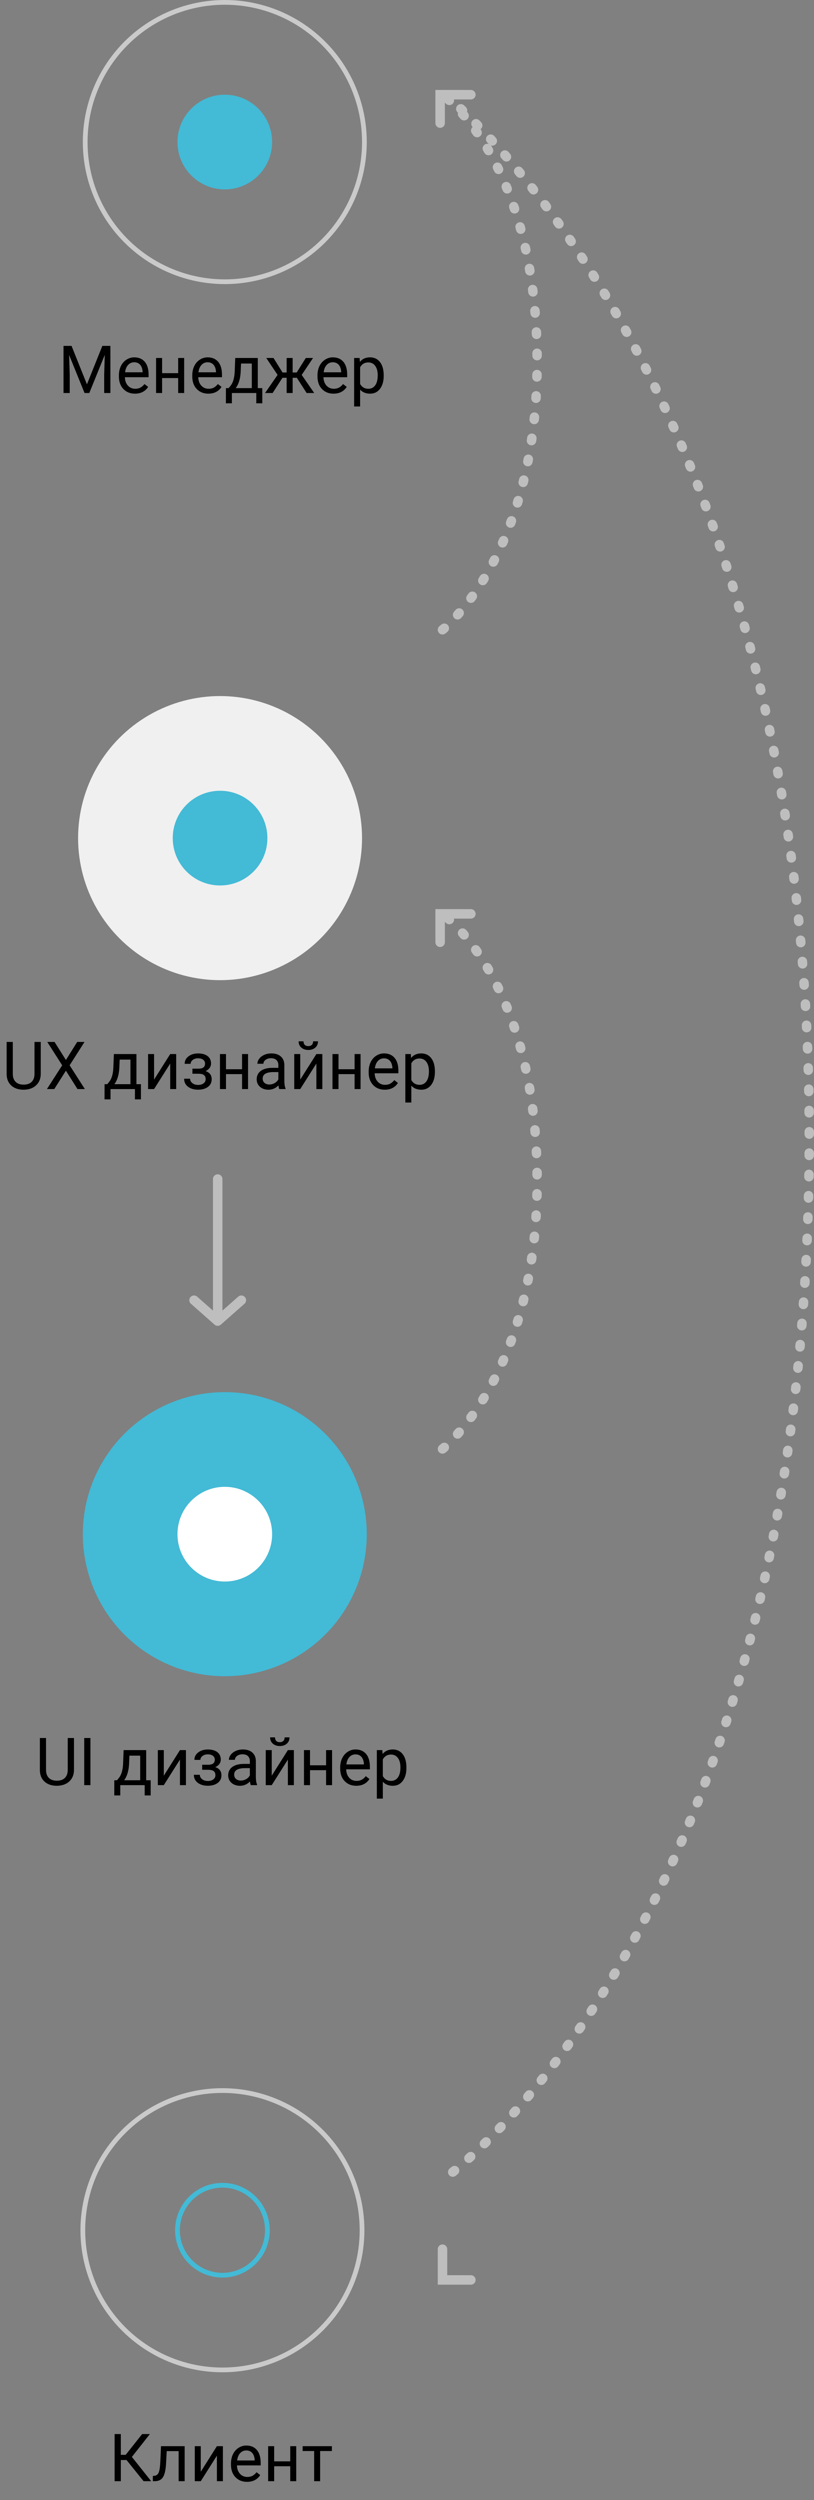 <svg width="172" height="528" viewBox="0 0 172 528" fill="none" xmlns="http://www.w3.org/2000/svg">
<rect x="0" y="0" width="172" height="528" fill="#808080" stroke="none"/>
<circle cx="47" cy="471" r="29.5" stroke="#CACACA"/>
<circle cx="47" cy="471" r="9.5" stroke="#43BAD6"/>
<path d="M26.739 519.529H25.529V524H24.217V514.047H25.529V518.436H26.555L30.034 514.047H31.668L27.867 518.873L31.948 524H30.342L26.739 519.529ZM39.017 516.604V524H37.745V517.649H35.23L35.079 520.418C34.997 521.689 34.783 522.599 34.437 523.146C34.095 523.692 33.55 523.977 32.803 524H32.297V522.886L32.659 522.858C33.069 522.813 33.363 522.576 33.541 522.147C33.719 521.719 33.833 520.926 33.883 519.769L34.02 516.604H39.017ZM45.832 516.604H47.097V524H45.832V518.606L42.421 524H41.156V516.604H42.421V522.004L45.832 516.604ZM52.196 524.137C51.194 524.137 50.378 523.809 49.749 523.152C49.12 522.492 48.806 521.61 48.806 520.507V520.274C48.806 519.541 48.945 518.887 49.223 518.312C49.505 517.734 49.897 517.283 50.398 516.959C50.904 516.631 51.451 516.467 52.039 516.467C53.001 516.467 53.748 516.784 54.281 517.417C54.815 518.05 55.081 518.957 55.081 520.138V520.664H50.07C50.089 521.393 50.3 521.983 50.706 522.435C51.116 522.881 51.636 523.104 52.265 523.104C52.711 523.104 53.09 523.013 53.399 522.831C53.709 522.649 53.98 522.407 54.213 522.106L54.985 522.708C54.366 523.66 53.436 524.137 52.196 524.137ZM52.039 517.506C51.529 517.506 51.1 517.693 50.754 518.066C50.408 518.436 50.193 518.955 50.111 519.625H53.816V519.529C53.78 518.887 53.607 518.39 53.297 518.039C52.987 517.684 52.568 517.506 52.039 517.506ZM62.594 524H61.329V520.842H57.932V524H56.66V516.604H57.932V519.81H61.329V516.604H62.594V524ZM70.127 517.629H67.645V524H66.381V517.629H63.947V516.604H70.127V517.629Z" fill="black"/>
<circle cx="47.5" cy="30" r="29.5" stroke="#CACACA"/>
<circle cx="47.5" cy="30" r="10" fill="#43BAD6"/>
<path d="M15.117 73.047L18.371 81.168L21.625 73.047H23.327V83H22.015V79.124L22.138 74.94L18.87 83H17.865L14.604 74.961L14.734 79.124V83H13.422V73.047H15.117ZM28.516 83.137C27.513 83.137 26.697 82.809 26.068 82.152C25.439 81.492 25.125 80.61 25.125 79.507V79.274C25.125 78.541 25.264 77.887 25.542 77.312C25.825 76.734 26.216 76.283 26.718 75.959C27.224 75.631 27.77 75.467 28.358 75.467C29.32 75.467 30.067 75.784 30.601 76.417C31.134 77.05 31.4 77.957 31.4 79.138V79.664H26.39C26.408 80.393 26.62 80.983 27.025 81.435C27.436 81.881 27.955 82.105 28.584 82.105C29.031 82.105 29.409 82.013 29.719 81.831C30.029 81.649 30.3 81.407 30.532 81.106L31.305 81.708C30.685 82.66 29.755 83.137 28.516 83.137ZM28.358 76.506C27.848 76.506 27.42 76.693 27.073 77.066C26.727 77.436 26.513 77.955 26.431 78.625H30.136V78.529C30.099 77.887 29.926 77.39 29.616 77.039C29.306 76.684 28.887 76.506 28.358 76.506ZM38.913 83H37.648V79.842H34.251V83H32.98V75.603H34.251V78.81H37.648V75.603H38.913V83ZM44.02 83.137C43.017 83.137 42.201 82.809 41.572 82.152C40.943 81.492 40.629 80.61 40.629 79.507V79.274C40.629 78.541 40.768 77.887 41.046 77.312C41.328 76.734 41.72 76.283 42.222 75.959C42.727 75.631 43.274 75.467 43.862 75.467C44.824 75.467 45.571 75.784 46.105 76.417C46.638 77.05 46.904 77.957 46.904 79.138V79.664H41.894C41.912 80.393 42.124 80.983 42.529 81.435C42.94 81.881 43.459 82.105 44.088 82.105C44.535 82.105 44.913 82.013 45.223 81.831C45.533 81.649 45.804 81.407 46.036 81.106L46.809 81.708C46.189 82.66 45.259 83.137 44.02 83.137ZM43.862 76.506C43.352 76.506 42.923 76.693 42.577 77.066C42.231 77.436 42.017 77.955 41.935 78.625H45.64V78.529C45.603 77.887 45.43 77.39 45.12 77.039C44.81 76.684 44.391 76.506 43.862 76.506ZM48.312 81.968L48.75 81.428C49.242 80.79 49.523 79.833 49.591 78.557L49.707 75.603H54.472V81.968H55.422V85.174H54.157V83H48.996V85.174H47.731L47.738 81.968H48.312ZM49.81 81.968H53.207V76.772H50.931L50.855 78.536C50.778 80.008 50.429 81.152 49.81 81.968ZM62.723 79.787H61.834V83H60.569V79.787H59.681L57.609 83H56.01L58.655 79.172L56.263 75.603H57.794L59.701 78.666H60.569V75.603H61.834V78.666H62.695L64.616 75.603H66.147L63.748 79.179L66.394 83H64.794L62.723 79.787ZM70.475 83.137C69.472 83.137 68.656 82.809 68.027 82.152C67.398 81.492 67.084 80.61 67.084 79.507V79.274C67.084 78.541 67.223 77.887 67.501 77.312C67.784 76.734 68.175 76.283 68.677 75.959C69.183 75.631 69.73 75.467 70.317 75.467C71.279 75.467 72.026 75.784 72.56 76.417C73.093 77.05 73.359 77.957 73.359 79.138V79.664H68.349C68.367 80.393 68.579 80.983 68.984 81.435C69.394 81.881 69.914 82.105 70.543 82.105C70.99 82.105 71.368 82.013 71.678 81.831C71.988 81.649 72.259 81.407 72.491 81.106L73.264 81.708C72.644 82.66 71.714 83.137 70.475 83.137ZM70.317 76.506C69.807 76.506 69.379 76.693 69.032 77.066C68.686 77.436 68.472 77.955 68.39 78.625H72.095V78.529C72.058 77.887 71.885 77.39 71.575 77.039C71.265 76.684 70.846 76.506 70.317 76.506ZM81.077 79.384C81.077 80.509 80.82 81.416 80.305 82.105C79.79 82.793 79.092 83.137 78.213 83.137C77.315 83.137 76.609 82.852 76.094 82.282V85.844H74.829V75.603H75.984L76.046 76.424C76.561 75.786 77.276 75.467 78.192 75.467C79.081 75.467 79.783 75.802 80.298 76.472C80.817 77.142 81.077 78.074 81.077 79.268V79.384ZM79.812 79.24C79.812 78.406 79.635 77.748 79.279 77.265C78.924 76.782 78.436 76.54 77.816 76.54C77.051 76.54 76.477 76.88 76.094 77.559V81.093C76.472 81.767 77.051 82.105 77.83 82.105C78.436 82.105 78.917 81.865 79.272 81.387C79.632 80.904 79.812 80.188 79.812 79.24Z" fill="black"/>
<path d="M93.5 306C93.5 306 113.5 290.381 113.5 249.5C113.5 206.866 93.5 193 93.5 193" stroke="#BEBEBE" stroke-width="2" stroke-linecap="round" stroke-dasharray="0.5 4"/>
<path d="M93 199L93 193L99.5 193" stroke="#BEBEBE" stroke-width="2" stroke-linecap="round"/>
<path d="M93.5 133C93.5 133 113.5 117.381 113.5 76.5C113.5 33.866 93.5 20 93.5 20" stroke="#BEBEBE" stroke-width="2" stroke-linecap="round" stroke-dasharray="0.5 4"/>
<path d="M94 20C94 20 171 80.818 171 240C171 406.008 94 460 94 460" stroke="#BEBEBE" stroke-width="2" stroke-linecap="round" stroke-dasharray="0.5 4"/>
<path d="M99.5 481.5L93.5 481.5L93.5 475" stroke="#BEBEBE" stroke-width="2" stroke-linecap="round"/>
<path d="M93 26L93 20L99.5 20" stroke="#BEBEBE" stroke-width="2" stroke-linecap="round"/>
<path d="M46 249L46 279M46 279L51 274.588M46 279L41 274.588" stroke="#BEBEBE" stroke-width="2" stroke-linecap="round"/>
<circle cx="46.5" cy="177" r="30" fill="#F0F0F0"/>
<circle cx="46.5" cy="177" r="10" fill="#43BAD6"/>
<path d="M8.608 220.047V226.814C8.604 227.753 8.308 228.521 7.72 229.118C7.136 229.715 6.343 230.05 5.341 230.123L4.992 230.137C3.903 230.137 3.035 229.843 2.388 229.255C1.741 228.667 1.412 227.858 1.403 226.828V220.047H2.702V226.787C2.702 227.507 2.9 228.068 3.297 228.469C3.693 228.865 4.258 229.063 4.992 229.063C5.735 229.063 6.302 228.865 6.694 228.469C7.091 228.072 7.289 227.514 7.289 226.794V220.047H8.608ZM13.927 223.861L16.312 220.047H17.857L14.713 224.982L17.933 230H16.374L13.927 226.117L11.466 230H9.914L13.141 224.982L9.989 220.047H11.527L13.927 223.861ZM22.67 228.968L23.107 228.428C23.6 227.79 23.88 226.833 23.948 225.557L24.064 222.604H28.829V228.968H29.779V232.174H28.515V230H23.354V232.174H22.089L22.096 228.968H22.67ZM24.167 228.968H27.564V223.772H25.288L25.213 225.536C25.135 227.008 24.787 228.152 24.167 228.968ZM35.966 222.604H37.23V230H35.966V224.606L32.555 230H31.29V222.604H32.555V228.004L35.966 222.604ZM43.328 224.627C43.328 224.281 43.196 224.007 42.932 223.807C42.667 223.602 42.305 223.499 41.845 223.499C41.398 223.499 41.024 223.615 40.724 223.848C40.427 224.08 40.279 224.354 40.279 224.668H39.022C39.022 224.025 39.29 223.499 39.828 223.089C40.366 222.679 41.038 222.474 41.845 222.474C42.711 222.474 43.385 222.66 43.868 223.034C44.351 223.403 44.593 223.932 44.593 224.62C44.593 224.953 44.492 225.258 44.292 225.536C44.092 225.814 43.807 226.035 43.438 226.199C44.299 226.491 44.73 227.065 44.73 227.922C44.73 228.601 44.467 229.139 43.943 229.535C43.419 229.932 42.72 230.13 41.845 230.13C40.992 230.13 40.288 229.923 39.732 229.508C39.181 229.089 38.905 228.523 38.905 227.812H40.163C40.163 228.173 40.323 228.482 40.642 228.742C40.965 228.997 41.366 229.125 41.845 229.125C42.328 229.125 42.717 229.013 43.014 228.79C43.31 228.567 43.458 228.277 43.458 227.922C43.458 227.507 43.333 227.211 43.082 227.033C42.836 226.851 42.451 226.76 41.927 226.76H40.662V225.693H42.036C42.898 225.671 43.328 225.315 43.328 224.627ZM52.413 230H51.148V226.842H47.751V230H46.48V222.604H47.751V225.81H51.148V222.604H52.413V230ZM59.017 230C58.944 229.854 58.884 229.594 58.839 229.221C58.251 229.831 57.549 230.137 56.733 230.137C56.004 230.137 55.405 229.932 54.935 229.521C54.471 229.107 54.238 228.583 54.238 227.949C54.238 227.179 54.53 226.582 55.113 226.158C55.701 225.73 56.526 225.516 57.588 225.516H58.818V224.935C58.818 224.493 58.686 224.142 58.422 223.882C58.158 223.618 57.768 223.485 57.253 223.485C56.802 223.485 56.423 223.599 56.118 223.827C55.813 224.055 55.66 224.331 55.66 224.654H54.389C54.389 224.285 54.519 223.93 54.778 223.588C55.043 223.242 55.398 222.968 55.845 222.768C56.296 222.567 56.79 222.467 57.328 222.467C58.18 222.467 58.848 222.681 59.331 223.109C59.814 223.533 60.065 224.119 60.083 224.866V228.271C60.083 228.95 60.17 229.49 60.343 229.891V230H59.017ZM56.918 229.036C57.315 229.036 57.69 228.934 58.046 228.729C58.401 228.523 58.659 228.257 58.818 227.929V226.411H57.827C56.278 226.411 55.503 226.865 55.503 227.771C55.503 228.168 55.635 228.478 55.899 228.701C56.164 228.924 56.503 229.036 56.918 229.036ZM66.851 222.604H68.115V230H66.851V224.606L63.44 230H62.175V222.604H63.44V228.004L66.851 222.604ZM67.192 219.91C67.192 220.462 67.003 220.906 66.625 221.243C66.251 221.576 65.759 221.742 65.148 221.742C64.538 221.742 64.043 221.574 63.665 221.236C63.287 220.899 63.098 220.457 63.098 219.91H64.13C64.13 220.229 64.216 220.48 64.39 220.662C64.563 220.84 64.816 220.929 65.148 220.929C65.467 220.929 65.716 220.84 65.894 220.662C66.076 220.484 66.167 220.234 66.167 219.91H67.192ZM76.189 230H74.924V226.842H71.526V230H70.255V222.604H71.526V225.81H74.924V222.604H76.189V230ZM81.295 230.137C80.292 230.137 79.477 229.809 78.848 229.152C78.219 228.492 77.904 227.61 77.904 226.507V226.274C77.904 225.541 78.043 224.887 78.321 224.312C78.604 223.734 78.996 223.283 79.497 222.959C80.003 222.631 80.55 222.467 81.138 222.467C82.099 222.467 82.847 222.784 83.38 223.417C83.913 224.05 84.18 224.957 84.18 226.138V226.664H79.169C79.187 227.393 79.399 227.983 79.805 228.435C80.215 228.881 80.734 229.104 81.363 229.104C81.81 229.104 82.188 229.013 82.498 228.831C82.808 228.649 83.079 228.407 83.311 228.106L84.084 228.708C83.464 229.66 82.534 230.137 81.295 230.137ZM81.138 223.506C80.627 223.506 80.199 223.693 79.853 224.066C79.506 224.436 79.292 224.955 79.21 225.625H82.915V225.529C82.879 224.887 82.705 224.39 82.395 224.039C82.086 223.684 81.666 223.506 81.138 223.506ZM91.897 226.384C91.897 227.509 91.64 228.416 91.125 229.104C90.61 229.793 89.913 230.137 89.033 230.137C88.135 230.137 87.429 229.852 86.914 229.282V232.844H85.649V222.604H86.805L86.866 223.424C87.381 222.786 88.097 222.467 89.013 222.467C89.901 222.467 90.603 222.802 91.118 223.472C91.638 224.142 91.897 225.074 91.897 226.268V226.384ZM90.633 226.24C90.633 225.406 90.455 224.748 90.1 224.265C89.744 223.782 89.257 223.54 88.637 223.54C87.871 223.54 87.297 223.88 86.914 224.559V228.093C87.292 228.767 87.871 229.104 88.65 229.104C89.257 229.104 89.737 228.865 90.093 228.387C90.453 227.904 90.633 227.188 90.633 226.24Z" fill="black"/>
<circle cx="47.5" cy="324" r="30" fill="#43BAD6"/>
<circle cx="47.5" cy="324" r="10" fill="white"/>
<path d="M15.63 367.047V373.814C15.625 374.753 15.329 375.521 14.741 376.118C14.158 376.715 13.365 377.05 12.362 377.123L12.014 377.137C10.925 377.137 10.056 376.843 9.409 376.255C8.762 375.667 8.434 374.858 8.425 373.828V367.047H9.724V373.787C9.724 374.507 9.922 375.068 10.318 375.469C10.715 375.865 11.28 376.063 12.014 376.063C12.757 376.063 13.324 375.865 13.716 375.469C14.112 375.072 14.31 374.514 14.31 373.794V367.047H15.63ZM19.109 377H17.797V367.047H19.109V377ZM24.729 375.968L25.166 375.428C25.658 374.79 25.939 373.833 26.007 372.557L26.123 369.604H30.888V375.968H31.838V379.174H30.573V377H25.412V379.174H24.148L24.154 375.968H24.729ZM26.226 375.968H29.623V370.772H27.347L27.271 372.536C27.194 374.008 26.845 375.152 26.226 375.968ZM38.024 369.604H39.289V377H38.024V371.606L34.613 377H33.349V369.604H34.613V375.004L38.024 369.604ZM45.387 371.627C45.387 371.281 45.255 371.007 44.99 370.807C44.726 370.602 44.364 370.499 43.903 370.499C43.457 370.499 43.083 370.615 42.782 370.848C42.486 371.08 42.338 371.354 42.338 371.668H41.08C41.08 371.025 41.349 370.499 41.887 370.089C42.425 369.679 43.097 369.474 43.903 369.474C44.769 369.474 45.444 369.66 45.927 370.034C46.41 370.403 46.651 370.932 46.651 371.62C46.651 371.953 46.551 372.258 46.351 372.536C46.15 372.814 45.865 373.035 45.496 373.199C46.357 373.491 46.788 374.065 46.788 374.922C46.788 375.601 46.526 376.139 46.002 376.535C45.478 376.932 44.778 377.13 43.903 377.13C43.051 377.13 42.347 376.923 41.791 376.508C41.24 376.089 40.964 375.523 40.964 374.812H42.222C42.222 375.173 42.381 375.482 42.7 375.742C43.024 375.997 43.425 376.125 43.903 376.125C44.386 376.125 44.776 376.013 45.072 375.79C45.368 375.567 45.517 375.277 45.517 374.922C45.517 374.507 45.391 374.211 45.141 374.033C44.895 373.851 44.509 373.76 43.985 373.76H42.721V372.693H44.095C44.956 372.671 45.387 372.315 45.387 371.627ZM52.995 377C52.922 376.854 52.863 376.594 52.817 376.221C52.23 376.831 51.528 377.137 50.712 377.137C49.983 377.137 49.383 376.932 48.914 376.521C48.449 376.107 48.217 375.583 48.217 374.949C48.217 374.179 48.508 373.582 49.092 373.158C49.68 372.73 50.505 372.516 51.566 372.516H52.797V371.935C52.797 371.493 52.665 371.142 52.4 370.882C52.136 370.618 51.746 370.485 51.231 370.485C50.78 370.485 50.402 370.599 50.097 370.827C49.791 371.055 49.639 371.331 49.639 371.654H48.367C48.367 371.285 48.497 370.93 48.757 370.588C49.021 370.242 49.377 369.968 49.823 369.768C50.274 369.567 50.769 369.467 51.307 369.467C52.159 369.467 52.827 369.681 53.31 370.109C53.793 370.533 54.043 371.119 54.062 371.866V375.271C54.062 375.95 54.148 376.49 54.321 376.891V377H52.995ZM50.897 376.036C51.293 376.036 51.669 375.934 52.024 375.729C52.38 375.523 52.637 375.257 52.797 374.929V373.411H51.806C50.256 373.411 49.481 373.865 49.481 374.771C49.481 375.168 49.614 375.478 49.878 375.701C50.142 375.924 50.482 376.036 50.897 376.036ZM60.829 369.604H62.094V377H60.829V371.606L57.418 377H56.153V369.604H57.418V375.004L60.829 369.604ZM61.171 366.91C61.171 367.462 60.982 367.906 60.603 368.243C60.23 368.576 59.738 368.742 59.127 368.742C58.516 368.742 58.022 368.574 57.644 368.236C57.265 367.899 57.076 367.457 57.076 366.91H58.108C58.108 367.229 58.195 367.48 58.368 367.662C58.541 367.84 58.794 367.929 59.127 367.929C59.446 367.929 59.694 367.84 59.872 367.662C60.054 367.484 60.145 367.234 60.145 366.91H61.171ZM70.167 377H68.902V373.842H65.505V377H64.233V369.604H65.505V372.81H68.902V369.604H70.167V377ZM75.273 377.137C74.271 377.137 73.455 376.809 72.826 376.152C72.197 375.492 71.883 374.61 71.883 373.507V373.274C71.883 372.541 72.022 371.887 72.3 371.312C72.582 370.734 72.974 370.283 73.476 369.959C73.981 369.631 74.528 369.467 75.116 369.467C76.078 369.467 76.825 369.784 77.358 370.417C77.892 371.05 78.158 371.957 78.158 373.138V373.664H73.147C73.166 374.393 73.378 374.983 73.783 375.435C74.193 375.881 74.713 376.104 75.342 376.104C75.788 376.104 76.167 376.013 76.477 375.831C76.787 375.649 77.058 375.407 77.29 375.106L78.062 375.708C77.443 376.66 76.513 377.137 75.273 377.137ZM75.116 370.506C74.606 370.506 74.177 370.693 73.831 371.066C73.485 371.436 73.27 371.955 73.189 372.625H76.894V372.529C76.857 371.887 76.684 371.39 76.374 371.039C76.064 370.684 75.645 370.506 75.116 370.506ZM85.876 373.384C85.876 374.509 85.618 375.416 85.103 376.104C84.588 376.793 83.891 377.137 83.012 377.137C82.114 377.137 81.408 376.852 80.893 376.282V379.844H79.628V369.604H80.783L80.845 370.424C81.36 369.786 82.075 369.467 82.991 369.467C83.88 369.467 84.582 369.802 85.097 370.472C85.616 371.142 85.876 372.074 85.876 373.268V373.384ZM84.611 373.24C84.611 372.406 84.434 371.748 84.078 371.265C83.723 370.782 83.235 370.54 82.615 370.54C81.85 370.54 81.275 370.88 80.893 371.559V375.093C81.271 375.767 81.85 376.104 82.629 376.104C83.235 376.104 83.716 375.865 84.071 375.387C84.431 374.904 84.611 374.188 84.611 373.24Z" fill="black"/>
</svg>
